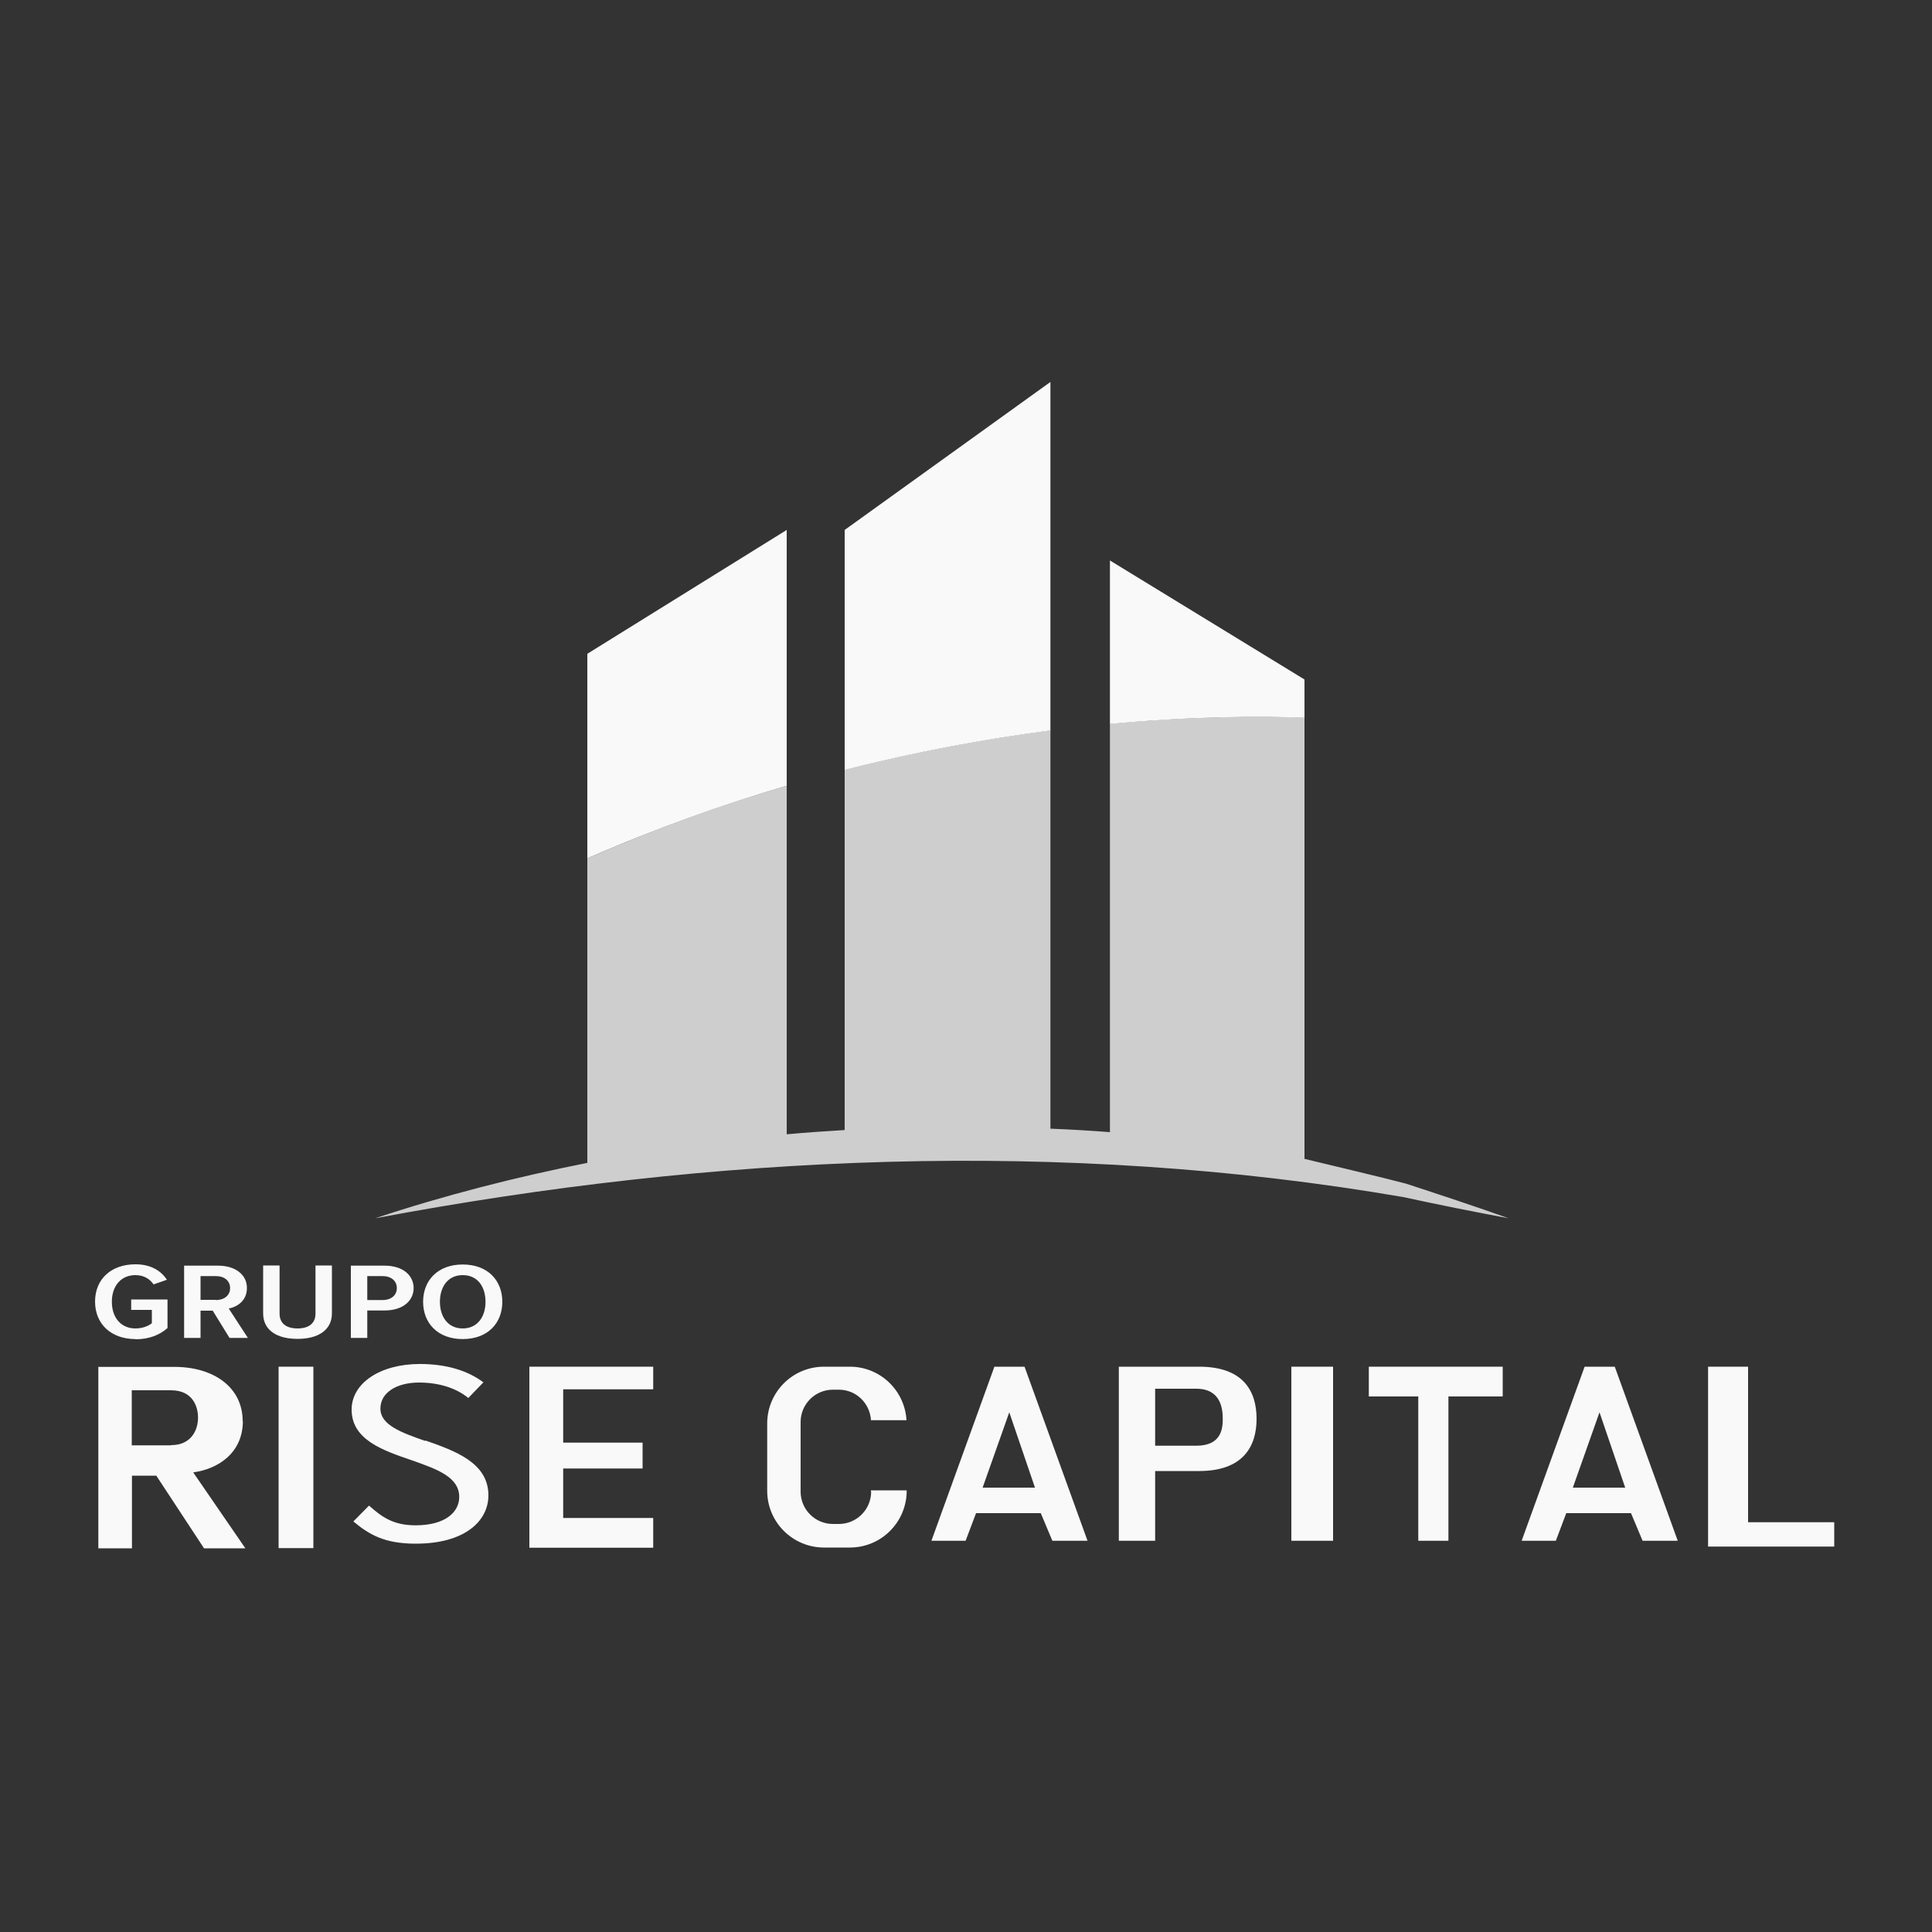 <?xml version="1.0" encoding="UTF-8"?><svg xmlns="http://www.w3.org/2000/svg" viewBox="0 0 100 100"><rect x="0" y="0" width="100" height="100" fill="#333333" stroke="none"/><defs><style>.cls-1{fill:#f9f9f9;}.cls-2{fill:none;}.cls-3{fill:#cecece;}</style></defs><g id="rise-capital"><g><path class="cls-3" d="M67.52,59.97v-22.83c-2.27-.08-5.75-.08-10.07,.32v21.14c-1.02-.08-2.05-.14-3.08-.18v-20.62c-3.23,.42-6.83,1.06-10.65,2.04v18.65c-1,.06-2,.13-3,.22v-18.04c-3.32,.97-6.79,2.21-10.32,3.76v15.76c-3.72,.74-7.4,1.68-10.99,2.87,17.53-3.3,35.61-4.13,53.22-1.1,1.75,.38,3.7,.77,5.46,1.1-1.68-.6-3.59-1.23-5.3-1.79-1.08-.29-4-.98-5.28-1.29Z"/><g><path class="cls-1" d="M67.52,37.14v-1.97l-10.07-6.16v8.46c4.32-.4,7.8-.41,10.07-.32Z"/><path class="cls-1" d="M40.72,40.67v-13.24l-10.32,6.41v10.59c3.53-1.55,7-2.78,10.32-3.76Z"/><path class="cls-1" d="M54.37,37.81V19.77l-10.65,7.66v12.42c3.83-.98,7.42-1.62,10.65-2.04Z"/></g><g><path class="cls-1" d="M7.01,69.32c.71,0,1.25-.22,1.66-.58v-1.48h-1.88v.54h1.07v.69c-.17,.14-.48,.27-.85,.27-.73,0-1.22-.54-1.22-1.38s.49-1.38,1.22-1.38c.45,0,.75,.21,.94,.48l.69-.24c-.29-.44-.8-.8-1.63-.8-1.26,0-2.09,.77-2.09,1.93s.83,1.94,2.09,1.94Z"/><path class="cls-1" d="M12.78,66.66c0-.69-.61-1.15-1.49-1.15h-1.76v3.74h.85v-1.41h.63l.87,1.41h.95l-.99-1.52c.45-.09,.94-.41,.94-1.06Zm-1.61,.62h-.79v-1.23h.79c.45,0,.74,.25,.74,.62s-.29,.62-.74,.62Z"/><path class="cls-1" d="M16.33,67.99c0,.5-.34,.77-.93,.77s-.93-.27-.93-.77v-2.49h-.85v2.48c0,.85,.68,1.32,1.78,1.32s1.78-.48,1.78-1.32v-2.48h-.85v2.49Z"/><path class="cls-1" d="M19.01,67.83h.89c1,0,1.51-.54,1.51-1.16s-.51-1.16-1.51-1.16h-1.74v3.74h.85v-1.41Zm0-1.78h.79c.45,0,.74,.25,.74,.62s-.29,.62-.74,.62h-.79v-1.23Z"/><path class="cls-1" d="M23.95,65.45c-1.3,0-2.05,.83-2.05,1.93s.75,1.93,2.05,1.93,2.05-.83,2.05-1.93-.75-1.93-2.05-1.93Zm0,3.31c-.77,0-1.18-.61-1.18-1.38s.41-1.38,1.18-1.38,1.18,.6,1.18,1.38-.42,1.38-1.18,1.38Z"/><path class="cls-1" d="M12.56,73.55c0-1.72-1.47-2.8-3.53-2.8h-3.94v9.39h1.74v-3.76h1.26l2.47,3.76h2.14l-2.7-3.93c1.27-.17,2.57-.99,2.57-2.66Zm-3.71,1.26h-2.03v-2.85h2.03c1.11,0,1.4,.82,1.4,1.42s-.32,1.42-1.4,1.42Z"/><rect class="cls-1" x="14.42" y="70.74" width="1.8" height="9.39"/><path class="cls-1" d="M22,74.58c-1.22-.43-2.31-.82-2.31-1.67s.87-1.35,2-1.35c.98,0,1.89,.26,2.55,.8l.78-.81c-.81-.61-1.92-.95-3.29-.95-2.05,0-3.53,.99-3.53,2.36,0,1.58,1.65,2.12,3.13,2.63,1.28,.45,2.44,.86,2.44,1.89,0,.77-.7,1.47-2.26,1.47-1.2,0-1.78-.47-2.41-1.02l-.81,.82c.83,.69,1.62,1.15,3.23,1.15,2.55,0,3.76-1.18,3.76-2.5,0-1.69-1.72-2.3-3.26-2.84Z"/><polygon class="cls-1" points="27.4 80.11 33.81 80.11 33.81 78.57 29.15 78.57 29.15 76.01 33.26 76.01 33.26 74.67 29.15 74.67 29.15 71.91 33.81 71.91 33.81 70.74 27.4 70.74 27.4 80.11"/><path class="cls-1" d="M82.02,70.74l-3.26,9.01h1.77l.54-1.43h3.35s.6,1.43,.6,1.43h1.82l-3.26-9.01h-1.55Zm-.61,6.26l1.38-3.9,1.33,3.9h-2.71Z"/><path class="cls-1" d="M51.47,70.74l-3.26,9.01h1.77l.54-1.43h3.35s.6,1.43,.6,1.43h1.82l-3.26-9.01h-1.55Zm-.61,6.26l1.38-3.9,1.33,3.9h-2.71Z"/><path class="cls-1" d="M62.07,70.74h-4.16v9.01h1.88v-3.61h2.28c2.24,0,2.97-1.24,2.97-2.7s-.71-2.7-2.97-2.7Zm-.15,4.09h-2.13v-2.95h2.13c1.28,0,1.37,1.05,1.37,1.57s-.09,1.38-1.37,1.38Z"/><rect class="cls-1" x="66.84" y="70.74" width="2.16" height="9.01"/><polygon class="cls-1" points="70.85 72.28 73.41 72.28 73.41 79.75 74.97 79.75 74.97 72.28 77.78 72.28 77.78 70.74 70.85 70.74 70.85 72.28"/><polygon class="cls-1" points="90.48 78.79 90.48 70.74 88.41 70.74 88.41 80.05 94.94 80.05 94.94 78.79 90.48 78.79"/><path class="cls-1" d="M45.09,77.21c0,.92-.75,1.67-1.67,1.67h-.31c-.92,0-1.67-.75-1.67-1.67v-3.61c0-.92,.75-1.67,1.67-1.67h.31c.89,0,1.61,.7,1.66,1.58h1.84c-.09-1.54-1.36-2.77-2.93-2.77h-1.34c-1.63,0-2.94,1.32-2.94,2.94v3.48c0,1.63,1.32,2.94,2.94,2.94h1.34c1.63,0,2.94-1.32,2.94-2.94v-.02h-1.85v.06Z"/></g></g></g><g id="grid"><rect class="cls-2" width="4.92" height="4.92"/><rect class="cls-2" x="94.94" width="5.06" height="5.06"/></g></svg>
